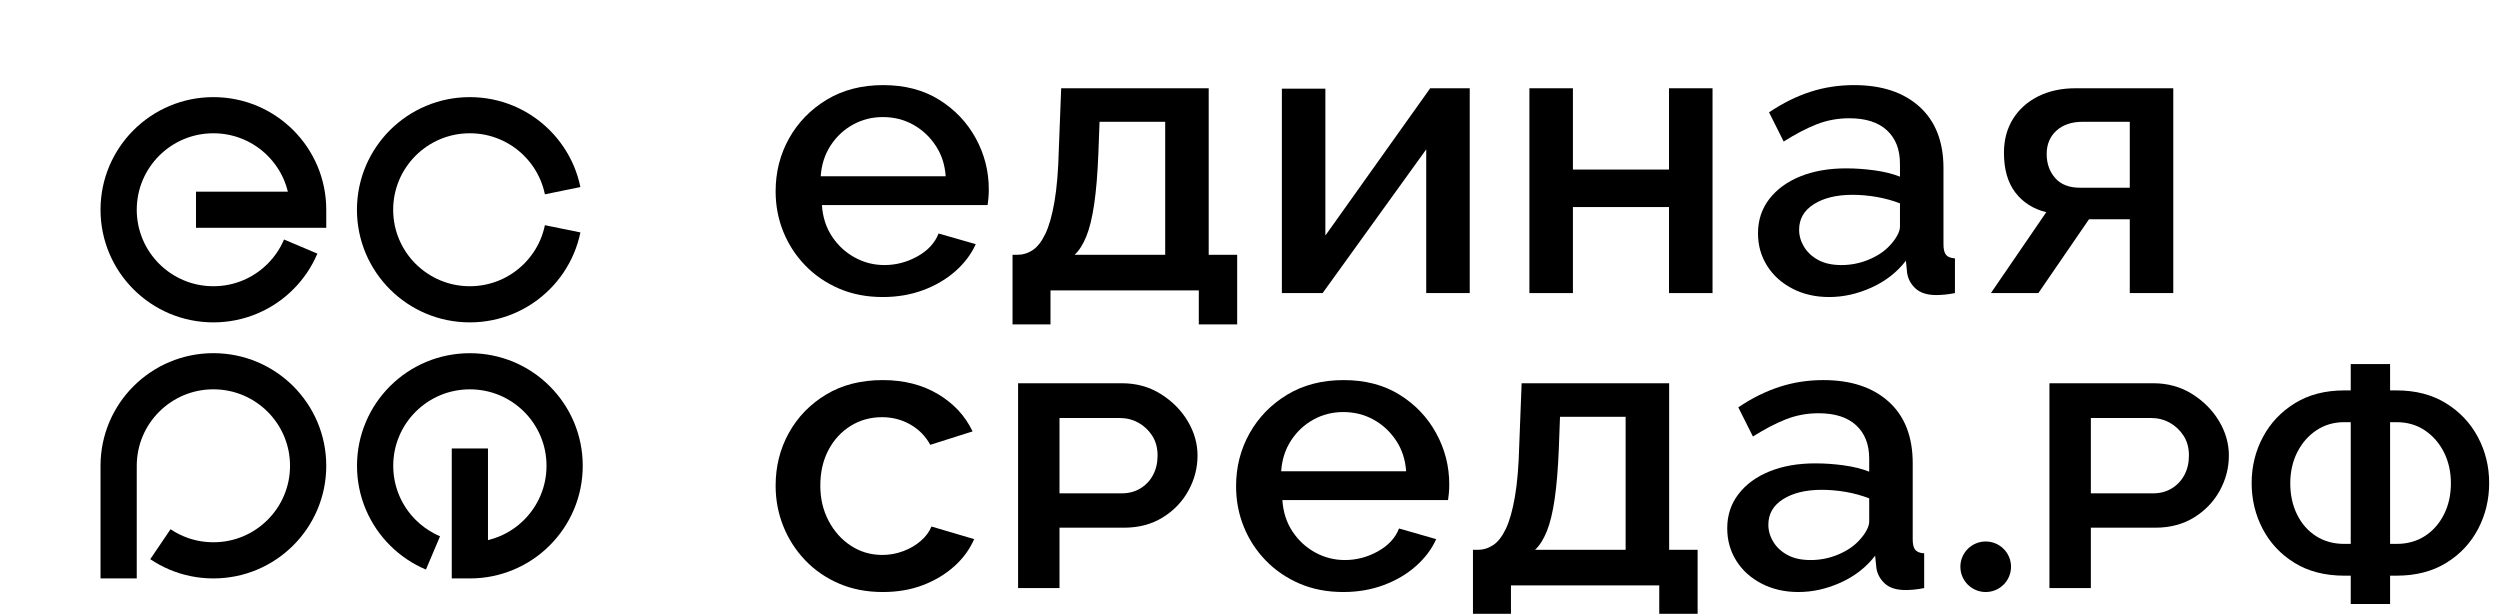 <svg width="167" height="41" viewBox="0 0 167 41" fill="none" xmlns="http://www.w3.org/2000/svg">
<path d="M54.824 11.775C54.877 10.999 55.097 10.315 55.484 9.721C55.872 9.126 56.369 8.66 56.977 8.325C57.585 7.989 58.249 7.82 58.972 7.82C59.712 7.82 60.385 7.989 60.993 8.325C61.6 8.66 62.103 9.126 62.498 9.721C62.895 10.315 63.12 10.999 63.172 11.775H54.824ZM62.736 6.664C61.688 6.012 60.442 5.685 58.999 5.685C57.554 5.685 56.294 6.012 55.22 6.663C54.146 7.315 53.309 8.175 52.71 9.244C52.112 10.314 51.812 11.491 51.812 12.777C51.812 13.737 51.984 14.639 52.328 15.485C52.672 16.331 53.16 17.082 53.794 17.735C54.428 18.39 55.181 18.904 56.053 19.279C56.924 19.654 57.897 19.842 58.972 19.842C59.94 19.842 60.839 19.688 61.667 19.381C62.494 19.074 63.212 18.651 63.82 18.115C64.427 17.579 64.88 16.977 65.18 16.309L62.697 15.598C62.45 16.23 61.979 16.74 61.284 17.127C60.588 17.514 59.852 17.706 59.077 17.706C58.373 17.706 57.712 17.537 57.096 17.199C56.48 16.861 55.973 16.393 55.577 15.794C55.181 15.196 54.956 14.499 54.904 13.699H65.972C65.99 13.577 66.008 13.426 66.026 13.243C66.042 13.061 66.052 12.865 66.052 12.656C66.052 11.438 65.762 10.297 65.18 9.236C64.599 8.174 63.784 7.317 62.736 6.664Z" fill="black"/>
<path d="M88.535 15.733V5.923H85.629V19.578H88.351L95.272 9.977V19.578H98.178V5.896H95.537L88.535 15.733Z" fill="black"/>
<path d="M111.49 11.326H105.071V5.896H102.164V19.578H105.071V13.831H111.49V19.578H114.397V5.896H111.49V11.326Z" fill="black"/>
<path d="M126.918 15.139C126.918 15.313 126.855 15.511 126.733 15.736C126.609 15.961 126.442 16.185 126.23 16.41C125.878 16.79 125.412 17.101 124.83 17.343C124.249 17.585 123.642 17.706 123.007 17.706C122.391 17.706 121.875 17.594 121.462 17.369C121.048 17.145 120.731 16.85 120.511 16.487C120.291 16.124 120.181 15.745 120.181 15.347C120.181 14.622 120.511 14.051 121.171 13.636C121.833 13.22 122.69 13.014 123.747 13.014C124.276 13.014 124.813 13.062 125.359 13.156C125.905 13.251 126.425 13.394 126.918 13.584V15.139ZM129.824 16.32V11.236C129.824 9.465 129.29 8.096 128.225 7.131C127.16 6.167 125.702 5.685 123.853 5.685C122.831 5.685 121.858 5.834 120.934 6.133C120.009 6.432 119.088 6.888 118.172 7.504L119.15 9.454C119.926 8.963 120.657 8.58 121.343 8.308C122.03 8.036 122.76 7.9 123.536 7.9C124.627 7.9 125.465 8.168 126.046 8.703C126.627 9.24 126.918 9.984 126.918 10.936V11.801C126.425 11.608 125.857 11.467 125.214 11.379C124.57 11.292 123.941 11.247 123.325 11.247C122.162 11.247 121.141 11.426 120.26 11.783C119.379 12.14 118.688 12.645 118.186 13.297C117.684 13.951 117.434 14.713 117.434 15.584C117.434 16.384 117.635 17.108 118.041 17.751C118.446 18.396 119.01 18.905 119.732 19.279C120.454 19.654 121.273 19.842 122.189 19.842C123.139 19.842 124.082 19.63 125.016 19.209C125.949 18.786 126.716 18.19 127.314 17.416L127.393 18.207C127.446 18.612 127.632 18.962 127.947 19.261C128.265 19.56 128.731 19.71 129.348 19.71C129.489 19.71 129.665 19.7 129.877 19.683C130.088 19.665 130.325 19.63 130.59 19.578V17.259C130.308 17.24 130.11 17.163 129.996 17.024C129.881 16.884 129.824 16.65 129.824 16.32" fill="black"/>
<path d="M142.269 8.136V12.539H138.936C138.215 12.539 137.664 12.323 137.285 11.892C136.907 11.46 136.718 10.925 136.718 10.286C136.718 9.647 136.933 9.128 137.365 8.732C137.796 8.336 138.382 8.136 139.122 8.136H142.269ZM136.136 6.443C135.414 6.81 134.855 7.315 134.459 7.958C134.063 8.603 133.864 9.351 133.864 10.204C133.864 11.319 134.12 12.206 134.631 12.868C135.141 13.529 135.828 13.964 136.691 14.174L132.992 19.578H136.163L139.544 14.649H142.269V19.578H145.175V5.896H138.646C137.695 5.896 136.859 6.079 136.136 6.443Z" fill="black"/>
<path d="M61.508 36.133C61.173 36.424 60.781 36.652 60.332 36.819C59.882 36.986 59.421 37.07 58.945 37.07C58.17 37.07 57.47 36.866 56.845 36.458C56.22 36.051 55.722 35.497 55.352 34.795C54.982 34.093 54.797 33.31 54.797 32.443C54.797 31.542 54.978 30.749 55.339 30.065C55.699 29.38 56.193 28.843 56.818 28.453C57.443 28.063 58.144 27.868 58.918 27.868C59.606 27.868 60.235 28.031 60.808 28.356C61.379 28.681 61.825 29.134 62.142 29.714L64.969 28.818C64.476 27.782 63.705 26.95 62.657 26.326C61.609 25.703 60.381 25.39 58.972 25.39C57.51 25.39 56.246 25.713 55.181 26.357C54.114 27.002 53.288 27.854 52.697 28.916C52.107 29.979 51.812 31.154 51.812 32.443C51.812 33.401 51.984 34.305 52.328 35.158C52.672 36.012 53.16 36.77 53.794 37.432C54.428 38.093 55.181 38.611 56.053 38.985C56.924 39.359 57.897 39.547 58.972 39.547C59.958 39.547 60.852 39.393 61.653 39.085C62.454 38.779 63.15 38.361 63.74 37.834C64.33 37.306 64.774 36.7 65.074 36.014L62.221 35.171C62.08 35.523 61.843 35.843 61.508 36.133Z" fill="black"/>
<path d="M85.582 31.48C85.635 30.704 85.855 30.02 86.242 29.425C86.63 28.83 87.127 28.365 87.735 28.03C88.343 27.694 89.007 27.525 89.73 27.525C90.469 27.525 91.143 27.694 91.75 28.03C92.359 28.365 92.861 28.83 93.257 29.425C93.653 30.02 93.877 30.704 93.93 31.48H85.582ZM93.494 26.369C92.446 25.717 91.2 25.39 89.757 25.39C88.311 25.39 87.053 25.717 85.978 26.368C84.903 27.02 84.067 27.88 83.469 28.949C82.87 30.018 82.57 31.195 82.57 32.482C82.57 33.442 82.742 34.344 83.086 35.189C83.429 36.036 83.918 36.787 84.552 37.44C85.186 38.094 85.94 38.609 86.81 38.984C87.682 39.359 88.655 39.547 89.73 39.547C90.698 39.547 91.597 39.393 92.425 39.085C93.252 38.779 93.97 38.356 94.578 37.82C95.185 37.284 95.638 36.682 95.938 36.014L93.455 35.303C93.209 35.935 92.737 36.445 92.041 36.832C91.346 37.218 90.61 37.411 89.835 37.411C89.131 37.411 88.47 37.242 87.854 36.904C87.238 36.566 86.731 36.098 86.335 35.499C85.94 34.901 85.714 34.203 85.662 33.404H96.73C96.747 33.282 96.766 33.131 96.784 32.948C96.801 32.765 96.81 32.57 96.81 32.36C96.81 31.143 96.52 30.003 95.938 28.941C95.357 27.879 94.542 27.022 93.494 26.369" fill="black"/>
<path d="M108.592 36.727H102.542C102.842 36.45 103.102 36.04 103.322 35.502C103.542 34.965 103.718 34.245 103.85 33.341C103.983 32.438 104.074 31.327 104.128 30.008L104.208 27.843H108.592V36.727ZM111.499 25.601H101.645L101.486 29.727C101.45 31.121 101.354 32.274 101.195 33.188C101.037 34.102 100.834 34.817 100.588 35.33C100.341 35.843 100.06 36.204 99.742 36.414C99.425 36.622 99.082 36.727 98.712 36.727H98.394V41.375H100.932V39.106H110.838V41.375H113.401V36.727H111.499V25.601Z" fill="black"/>
<path d="M77.835 17.02H71.784C72.084 16.743 72.344 16.334 72.564 15.796C72.784 15.258 72.96 14.538 73.092 13.634C73.224 12.732 73.317 11.62 73.369 10.301L73.45 8.136H77.835V17.02ZM80.741 5.895H70.887L70.728 10.021C70.692 11.414 70.596 12.567 70.437 13.482C70.279 14.395 70.076 15.11 69.829 15.623C69.582 16.136 69.301 16.497 68.984 16.707C68.668 16.916 68.324 17.02 67.954 17.02H67.637V21.668H70.173V19.399H80.08V21.668H82.643V17.02H80.741V5.895Z" fill="black"/>
<path d="M124.863 34.845C124.863 35.018 124.801 35.217 124.678 35.442C124.555 35.667 124.387 35.891 124.176 36.116C123.824 36.496 123.358 36.807 122.776 37.049C122.195 37.291 121.587 37.411 120.952 37.411C120.336 37.411 119.821 37.3 119.407 37.075C118.993 36.851 118.676 36.556 118.456 36.193C118.236 35.83 118.126 35.45 118.126 35.052C118.126 34.327 118.456 33.756 119.116 33.342C119.777 32.926 120.636 32.72 121.692 32.72C122.221 32.72 122.758 32.767 123.304 32.861C123.85 32.956 124.37 33.1 124.863 33.29V34.845ZM127.769 36.026V30.942C127.769 29.17 127.236 27.802 126.171 26.838C125.104 25.872 123.647 25.39 121.799 25.39C120.776 25.39 119.804 25.54 118.879 25.839C117.954 26.138 117.033 26.594 116.118 27.209L117.096 29.16C117.871 28.669 118.601 28.286 119.288 28.014C119.975 27.742 120.706 27.605 121.482 27.605C122.573 27.605 123.409 27.874 123.991 28.409C124.572 28.946 124.863 29.69 124.863 30.642V31.507C124.37 31.314 123.802 31.173 123.159 31.085C122.516 30.997 121.887 30.953 121.27 30.953C120.107 30.953 119.085 31.132 118.205 31.489C117.324 31.845 116.633 32.35 116.132 33.004C115.629 33.657 115.379 34.419 115.379 35.289C115.379 36.09 115.581 36.814 115.986 37.458C116.39 38.103 116.954 38.611 117.677 38.985C118.398 39.359 119.218 39.547 120.134 39.547C121.085 39.547 122.027 39.336 122.96 38.915C123.894 38.493 124.66 37.896 125.259 37.122L125.339 37.913C125.391 38.317 125.576 38.668 125.893 38.967C126.209 39.266 126.676 39.415 127.294 39.415C127.434 39.415 127.61 39.407 127.821 39.389C128.033 39.371 128.271 39.336 128.535 39.283V36.964C128.254 36.947 128.055 36.868 127.94 36.729C127.825 36.59 127.769 36.356 127.769 36.026" fill="black"/>
<path d="M163.254 34.37C162.942 34.985 162.516 35.465 161.975 35.812C161.434 36.159 160.805 36.332 160.087 36.332H159.658V28.201H160.087C160.805 28.201 161.434 28.383 161.975 28.745C162.516 29.108 162.942 29.595 163.254 30.21C163.564 30.825 163.72 31.518 163.72 32.291C163.72 33.062 163.564 33.755 163.254 34.37ZM157.029 36.332H156.599C155.882 36.332 155.253 36.159 154.711 35.812C154.17 35.465 153.747 34.985 153.444 34.37C153.143 33.755 152.99 33.062 152.99 32.291C152.99 31.518 153.146 30.825 153.456 30.21C153.768 29.595 154.194 29.108 154.735 28.745C155.276 28.383 155.898 28.201 156.599 28.201H157.029V36.332ZM165.523 29.196C165.022 28.256 164.308 27.501 163.385 26.933C162.461 26.364 161.362 26.079 160.087 26.079H159.658V24.318H157.029V26.079H156.599C155.324 26.079 154.225 26.364 153.302 26.933C152.377 27.501 151.665 28.256 151.163 29.196C150.661 30.137 150.41 31.16 150.41 32.267C150.41 33.373 150.657 34.396 151.151 35.337C151.644 36.276 152.354 37.032 153.277 37.601C154.201 38.17 155.308 38.455 156.599 38.455H157.029V40.346H159.658V38.455H160.087C161.378 38.455 162.485 38.17 163.409 37.601C164.333 37.032 165.041 36.276 165.535 35.337C166.029 34.396 166.276 33.373 166.276 32.267C166.276 31.16 166.026 30.137 165.523 29.196" fill="black"/>
<path d="M132.645 36.171C131.711 36.171 130.953 36.927 130.953 37.859C130.953 38.791 131.711 39.547 132.645 39.547C133.58 39.547 134.337 38.791 134.337 37.859C134.337 36.927 133.58 36.171 132.645 36.171Z" fill="black"/>
<path d="M77.023 31.731C76.82 32.109 76.538 32.408 76.178 32.626C75.816 32.847 75.398 32.956 74.922 32.956H70.775V27.922H74.79C75.248 27.922 75.666 28.027 76.046 28.238C76.423 28.449 76.732 28.739 76.97 29.108C77.207 29.476 77.326 29.917 77.326 30.426C77.326 30.918 77.224 31.352 77.023 31.731ZM77.551 26.326C76.784 25.843 75.918 25.601 74.948 25.601H68.008V39.283H70.775V35.25H75.08C76.067 35.25 76.93 35.022 77.67 34.565C78.41 34.108 78.982 33.51 79.387 32.772C79.793 32.034 79.995 31.252 79.995 30.426C79.995 29.635 79.779 28.874 79.348 28.146C78.915 27.416 78.317 26.81 77.551 26.326" fill="black"/>
<path d="M145.917 31.731C145.714 32.109 145.432 32.408 145.071 32.626C144.71 32.847 144.293 32.956 143.817 32.956H139.669V27.922H143.685C144.142 27.922 144.561 28.027 144.939 28.238C145.318 28.449 145.626 28.739 145.864 29.108C146.102 29.476 146.221 29.917 146.221 30.426C146.221 30.918 146.119 31.352 145.917 31.731ZM146.445 26.326C145.679 25.843 144.811 25.601 143.843 25.601H136.902V39.283H139.669V35.25H143.975C144.962 35.25 145.825 35.022 146.565 34.565C147.304 34.108 147.877 33.51 148.281 32.772C148.686 32.034 148.889 31.252 148.889 30.426C148.889 29.635 148.673 28.874 148.242 28.146C147.81 27.416 147.212 26.81 146.445 26.326Z" fill="black"/>
<path d="M31.384 21.535C30.874 21.535 30.363 21.484 29.865 21.382C29.381 21.284 28.905 21.136 28.449 20.944C28 20.755 27.57 20.521 27.167 20.249C26.769 19.981 26.393 19.672 26.052 19.331C25.712 18.992 25.403 18.618 25.133 18.219C24.86 17.816 24.625 17.386 24.436 16.94C24.245 16.487 24.097 16.012 23.997 15.527C23.895 15.03 23.844 14.521 23.844 14.011C23.844 13.502 23.895 12.992 23.997 12.496C24.097 12.011 24.245 11.535 24.437 11.082C24.625 10.637 24.86 10.206 25.133 9.804C25.402 9.405 25.711 9.031 26.052 8.691C26.392 8.351 26.767 8.043 27.167 7.773C27.57 7.501 28.002 7.267 28.449 7.079C28.902 6.887 29.379 6.739 29.865 6.64C30.86 6.437 31.91 6.437 32.902 6.64C33.388 6.739 33.865 6.887 34.319 7.079C34.766 7.267 35.197 7.501 35.6 7.773C36 8.043 36.375 8.352 36.715 8.691C37.056 9.031 37.365 9.406 37.635 9.804C37.907 10.206 38.141 10.636 38.331 11.082C38.524 11.538 38.672 12.013 38.77 12.496L36.399 12.98C36.332 12.653 36.232 12.331 36.101 12.023C35.973 11.721 35.815 11.429 35.63 11.156C35.446 10.885 35.236 10.63 35.004 10.399C34.773 10.168 34.517 9.958 34.245 9.774C33.972 9.59 33.679 9.431 33.376 9.304C33.068 9.174 32.745 9.073 32.416 9.006C31.743 8.869 31.025 8.869 30.35 9.006C30.022 9.073 29.699 9.174 29.392 9.303C29.088 9.431 28.796 9.59 28.523 9.774C28.25 9.958 27.995 10.168 27.763 10.399C27.532 10.629 27.321 10.885 27.138 11.156C26.953 11.429 26.794 11.72 26.666 12.023C26.536 12.33 26.435 12.652 26.368 12.981C26.299 13.316 26.264 13.664 26.264 14.011C26.264 14.359 26.299 14.706 26.368 15.043C26.435 15.37 26.536 15.692 26.666 15.999C26.794 16.302 26.953 16.594 27.138 16.867C27.321 17.138 27.532 17.393 27.763 17.624C27.996 17.855 28.251 18.065 28.522 18.248C28.796 18.433 29.088 18.591 29.391 18.719C29.7 18.85 30.023 18.949 30.35 19.016C31.027 19.155 31.74 19.155 32.417 19.016C32.744 18.949 33.067 18.85 33.377 18.719C33.679 18.591 33.972 18.433 34.245 18.248C34.516 18.065 34.771 17.855 35.004 17.624C35.235 17.392 35.446 17.137 35.63 16.866C35.815 16.594 35.974 16.302 36.102 15.999C36.232 15.692 36.332 15.369 36.399 15.043L38.77 15.526C38.672 16.009 38.524 16.484 38.331 16.939C38.141 17.386 37.907 17.816 37.636 18.218C37.365 18.617 37.056 18.991 36.715 19.331C36.374 19.672 35.999 19.98 35.6 20.25C35.197 20.521 34.767 20.755 34.32 20.943C33.862 21.136 33.385 21.284 32.902 21.382C32.404 21.484 31.893 21.535 31.384 21.535Z" fill="black"/>
<path d="M14.255 21.535C13.745 21.535 13.234 21.484 12.736 21.382C12.253 21.284 11.776 21.136 11.32 20.944C10.872 20.755 10.441 20.521 10.038 20.249C9.639 19.981 9.264 19.672 8.923 19.331C8.582 18.991 8.274 18.617 8.003 18.219C7.732 17.818 7.498 17.388 7.308 16.941C7.114 16.484 6.967 16.009 6.868 15.526C6.766 15.032 6.715 14.522 6.715 14.011C6.715 13.501 6.766 12.991 6.868 12.496C6.967 12.013 7.114 11.538 7.307 11.083C7.498 10.635 7.732 10.204 8.003 9.804C8.273 9.406 8.582 9.031 8.923 8.691C9.262 8.352 9.638 8.043 10.038 7.773C10.442 7.501 10.874 7.267 11.32 7.079C11.774 6.887 12.251 6.739 12.736 6.64C13.73 6.437 14.779 6.438 15.772 6.64C16.259 6.739 16.735 6.887 17.19 7.079C17.636 7.267 18.067 7.501 18.471 7.773C18.871 8.043 19.246 8.352 19.587 8.691C19.927 9.031 20.236 9.406 20.506 9.804C20.777 10.204 21.011 10.635 21.201 11.082C21.394 11.538 21.542 12.013 21.641 12.496C21.742 12.991 21.794 13.501 21.794 14.011V15.219H13.093V12.803H19.23C19.166 12.538 19.079 12.275 18.972 12.023C18.843 11.72 18.685 11.428 18.501 11.156C18.317 10.885 18.106 10.63 17.875 10.399C17.643 10.168 17.389 9.958 17.116 9.774C16.841 9.59 16.55 9.431 16.247 9.304C15.939 9.174 15.616 9.073 15.287 9.006C14.614 8.869 13.896 8.869 13.221 9.006C12.893 9.073 12.57 9.174 12.262 9.303C11.96 9.431 11.667 9.59 11.393 9.774C11.121 9.958 10.866 10.168 10.635 10.398C10.402 10.63 10.192 10.885 10.009 11.156C9.824 11.428 9.665 11.72 9.537 12.023C9.406 12.331 9.306 12.653 9.239 12.98C9.17 13.317 9.135 13.663 9.135 14.011C9.135 14.359 9.17 14.706 9.239 15.042C9.306 15.369 9.406 15.692 9.537 16C9.665 16.303 9.824 16.595 10.009 16.867C10.192 17.137 10.403 17.392 10.634 17.624C10.867 17.855 11.121 18.065 11.392 18.248C11.667 18.433 11.96 18.591 12.262 18.719C12.571 18.85 12.894 18.949 13.221 19.016C13.898 19.155 14.611 19.155 15.288 19.016C15.615 18.949 15.938 18.85 16.247 18.719C16.549 18.591 16.842 18.433 17.116 18.248C17.388 18.065 17.642 17.855 17.874 17.624C18.106 17.392 18.317 17.137 18.501 16.866C18.685 16.595 18.843 16.303 18.973 15.999L21.201 16.941C21.011 17.388 20.778 17.818 20.506 18.219C20.236 18.617 19.927 18.991 19.586 19.331C19.246 19.672 18.87 19.981 18.471 20.25C18.068 20.521 17.636 20.755 17.19 20.943C16.732 21.136 16.255 21.284 15.772 21.382C15.275 21.484 14.765 21.535 14.255 21.535Z" fill="black"/>
<path d="M31.387 38.639H30.178V29.957H32.597V36.081C32.864 36.016 33.125 35.93 33.38 35.823C33.989 35.566 34.537 35.197 35.008 34.727C35.478 34.258 35.847 33.711 36.105 33.103C36.372 32.474 36.507 31.805 36.507 31.115C36.507 30.425 36.372 29.756 36.105 29.126C35.847 28.519 35.478 27.972 35.008 27.502C34.537 27.033 33.989 26.665 33.38 26.407C32.119 25.875 30.656 25.875 29.395 26.407C28.785 26.665 28.238 27.033 27.767 27.502C27.297 27.972 26.927 28.519 26.67 29.127C26.403 29.756 26.268 30.425 26.268 31.115C26.268 31.805 26.403 32.474 26.67 33.103C26.927 33.711 27.297 34.258 27.767 34.728C28.13 35.089 28.538 35.39 28.985 35.627C29.118 35.699 29.255 35.764 29.395 35.823L28.453 38.047C27.555 37.669 26.749 37.126 26.056 36.435C25.364 35.744 24.82 34.939 24.441 34.044C24.047 33.115 23.848 32.13 23.848 31.115C23.848 30.1 24.047 29.115 24.441 28.186C24.82 27.29 25.364 26.486 26.055 25.795C26.747 25.105 27.554 24.562 28.452 24.183C30.314 23.398 32.461 23.397 34.322 24.183C35.221 24.562 36.027 25.105 36.719 25.795C37.41 26.485 37.954 27.289 38.335 28.185C38.728 29.115 38.927 30.1 38.927 31.115C38.927 32.13 38.728 33.115 38.335 34.044C37.954 34.941 37.41 35.745 36.719 36.435C36.026 37.127 35.22 37.669 34.323 38.047C33.392 38.44 32.404 38.639 31.387 38.639Z" fill="black"/>
<path d="M14.255 38.639C13.744 38.639 13.233 38.587 12.736 38.486C12.251 38.387 11.774 38.239 11.319 38.047C10.874 37.859 10.442 37.625 10.038 37.353L11.393 35.352C11.667 35.537 11.96 35.695 12.261 35.822C12.57 35.953 12.893 36.053 13.222 36.12C13.894 36.257 14.612 36.257 15.288 36.12C15.616 36.053 15.939 35.953 16.247 35.823C16.55 35.695 16.841 35.537 17.116 35.352C17.389 35.168 17.643 34.959 17.874 34.728C18.106 34.496 18.317 34.241 18.501 33.971C18.685 33.698 18.843 33.406 18.972 33.103C19.102 32.795 19.203 32.473 19.27 32.147C19.339 31.809 19.374 31.463 19.374 31.115C19.374 30.767 19.339 30.421 19.27 30.084C19.203 29.757 19.102 29.434 18.972 29.126C18.843 28.824 18.685 28.532 18.501 28.259C18.317 27.989 18.106 27.734 17.875 27.502C17.642 27.271 17.388 27.061 17.116 26.878C16.842 26.693 16.549 26.535 16.247 26.407C15.938 26.277 15.615 26.177 15.288 26.11C14.611 25.972 13.898 25.972 13.221 26.11C12.894 26.177 12.571 26.277 12.261 26.407C11.96 26.535 11.667 26.693 11.393 26.878C11.121 27.061 10.867 27.271 10.635 27.502C10.403 27.734 10.192 27.989 10.008 28.26C9.824 28.532 9.665 28.824 9.537 29.128C9.406 29.434 9.306 29.757 9.239 30.084C9.17 30.421 9.135 30.767 9.135 31.115V38.639H6.715V31.115C6.715 30.605 6.766 30.095 6.868 29.599C6.967 29.118 7.114 28.642 7.307 28.187C7.498 27.738 7.732 27.308 8.003 26.907C8.274 26.509 8.582 26.135 8.923 25.795C9.264 25.455 9.639 25.145 10.039 24.877C10.441 24.605 10.872 24.371 11.319 24.183C11.776 23.99 12.253 23.842 12.736 23.744C13.731 23.541 14.777 23.541 15.772 23.744C16.255 23.842 16.732 23.99 17.189 24.182C17.636 24.371 18.068 24.605 18.471 24.877C18.87 25.145 19.246 25.455 19.587 25.795C19.927 26.135 20.236 26.509 20.505 26.907C20.778 27.308 21.011 27.738 21.201 28.185C21.394 28.642 21.542 29.118 21.641 29.6C21.742 30.095 21.794 30.605 21.794 31.115C21.794 31.625 21.742 32.135 21.641 32.631C21.542 33.113 21.394 33.588 21.202 34.044C21.011 34.491 20.777 34.922 20.505 35.323C20.236 35.721 19.927 36.095 19.586 36.435C19.246 36.774 18.871 37.083 18.471 37.353C18.067 37.625 17.636 37.859 17.189 38.047C16.735 38.239 16.259 38.387 15.773 38.486C15.276 38.587 14.765 38.639 14.255 38.639Z" fill="black"/>
</svg>
